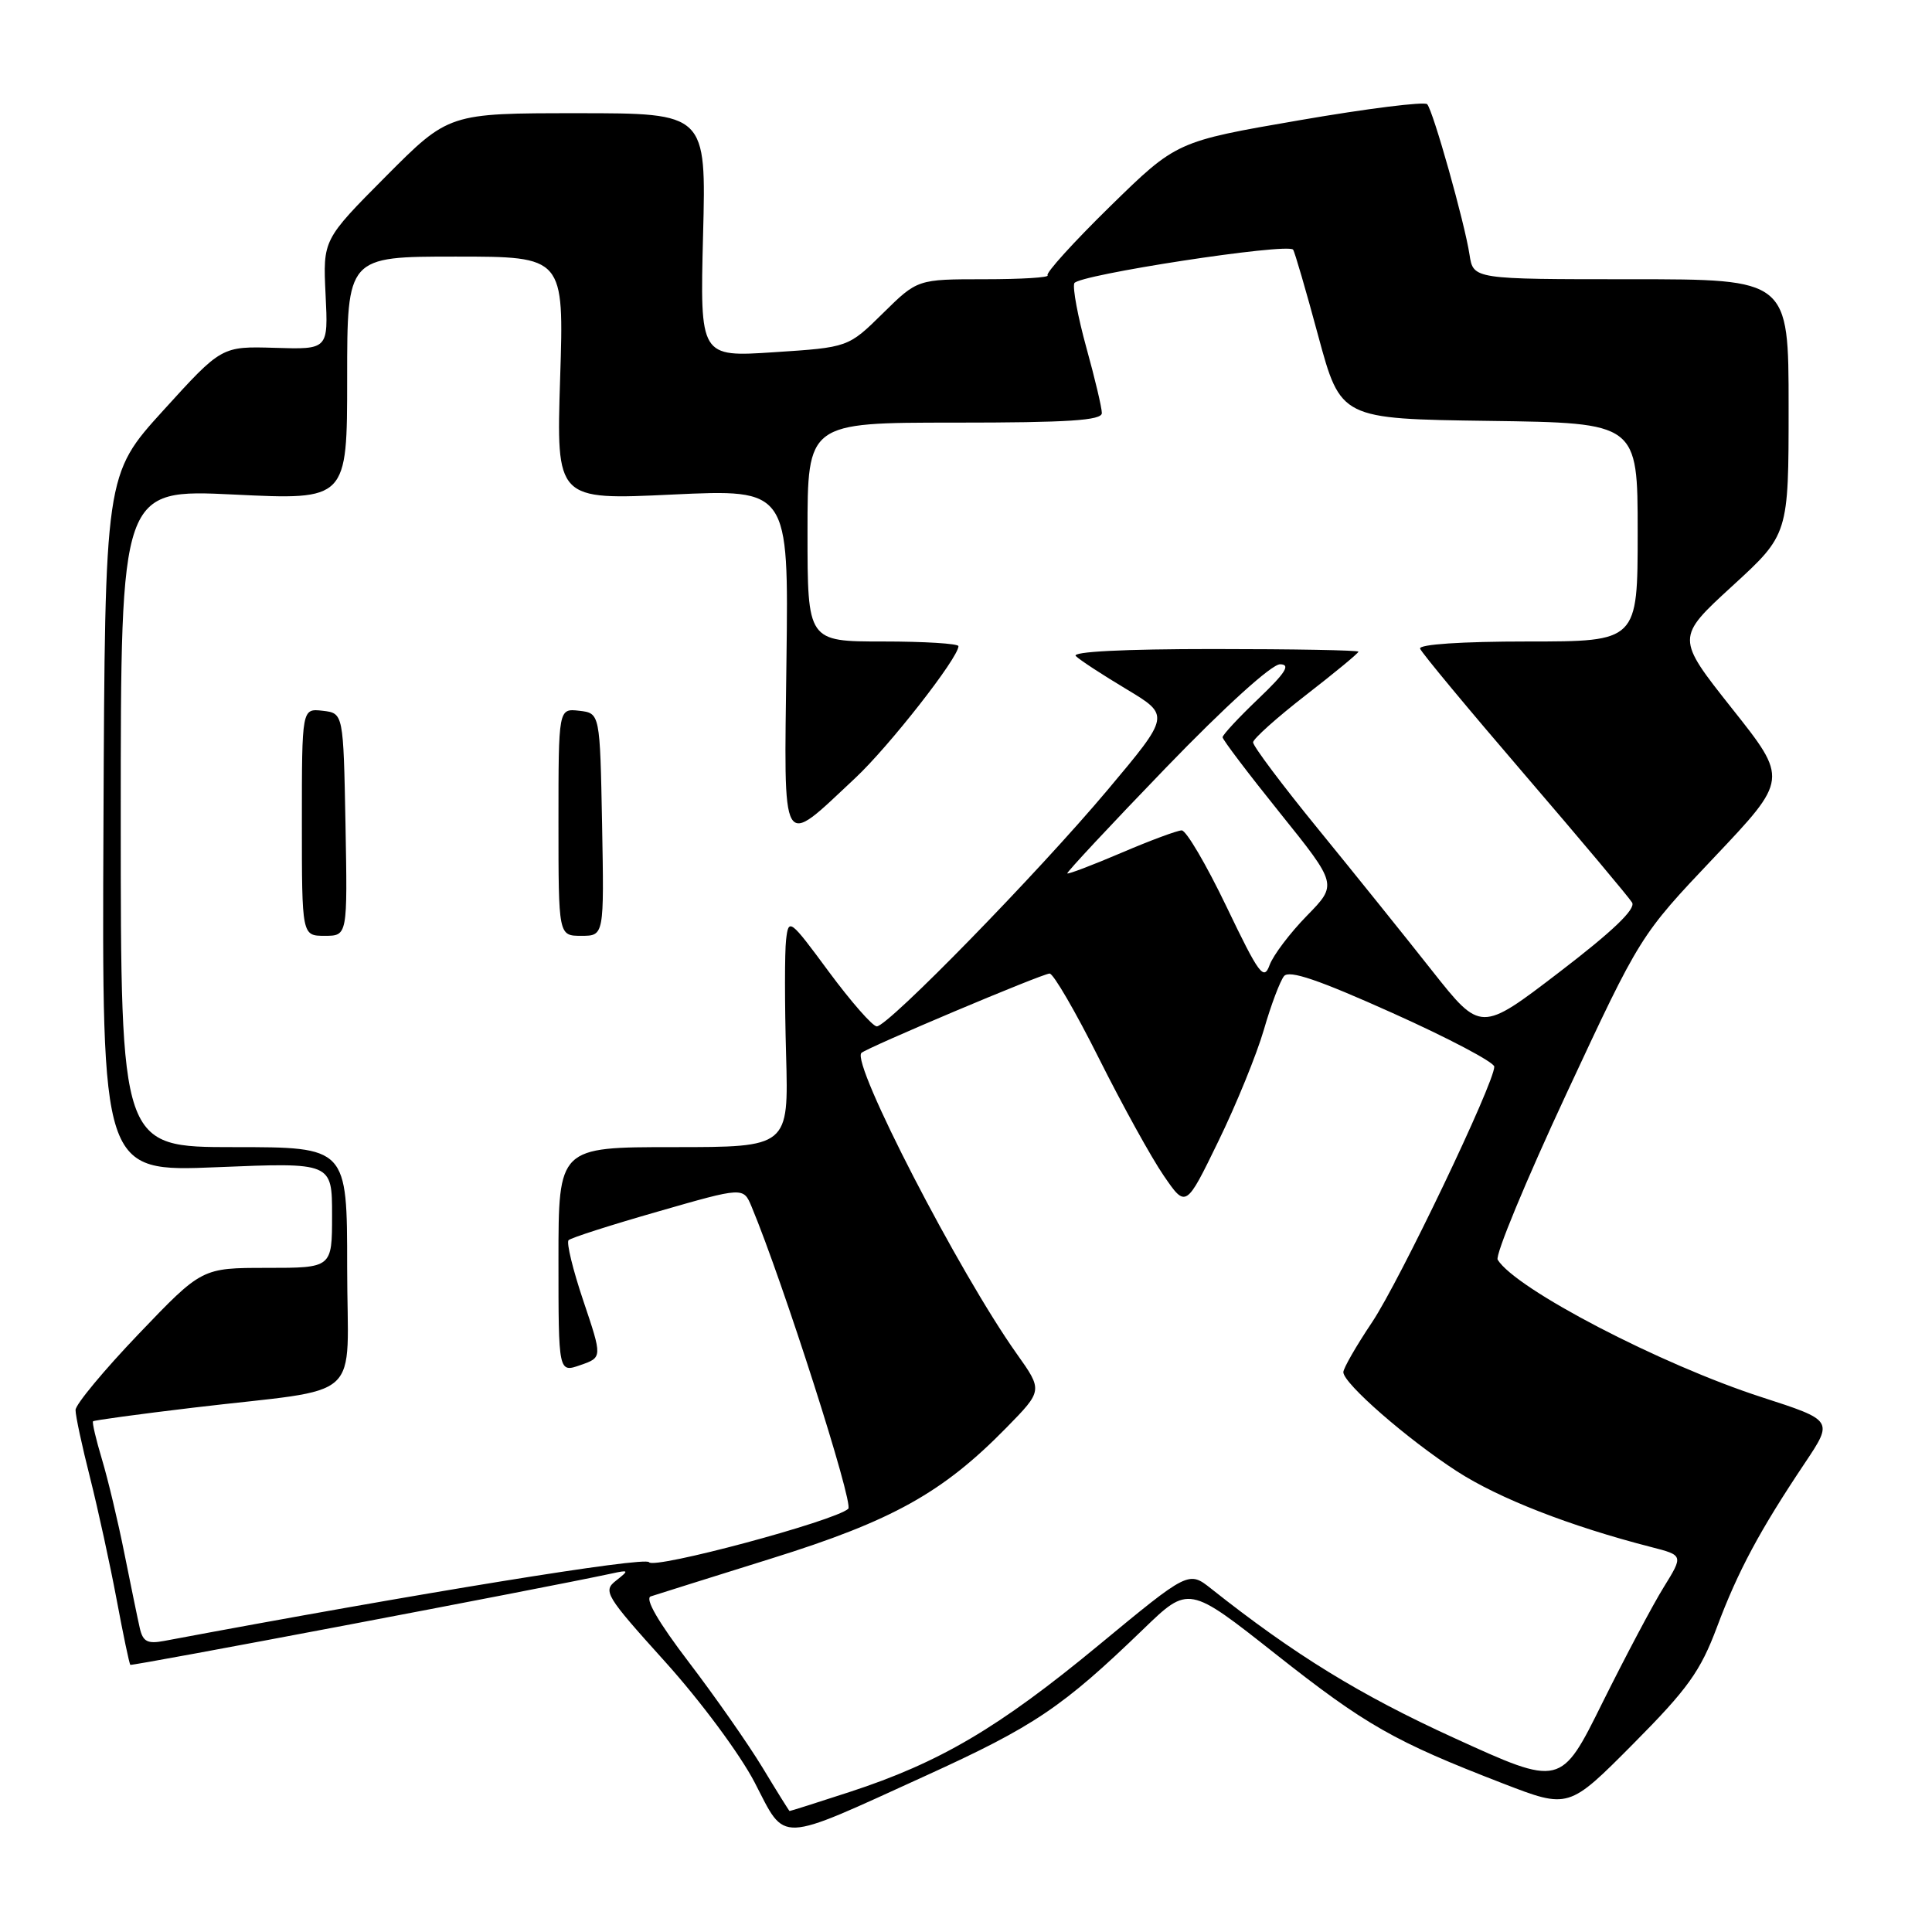 <?xml version="1.0" encoding="UTF-8" standalone="no"?>
<!DOCTYPE svg PUBLIC "-//W3C//DTD SVG 1.1//EN" "http://www.w3.org/Graphics/SVG/1.1/DTD/svg11.dtd" >
<svg xmlns="http://www.w3.org/2000/svg" xmlns:xlink="http://www.w3.org/1999/xlink" version="1.1" viewBox="0 0 256 256">
 <g >
 <path fill="currentColor"
d=" M 122.67 235.29 C 137.05 228.74 140.78 226.22 151.50 215.87 C 157.50 210.07 157.50 210.07 169.00 219.15 C 180.98 228.61 184.74 230.75 199.18 236.33 C 207.86 239.68 207.86 239.68 216.39 231.09 C 223.64 223.79 225.31 221.46 227.51 215.59 C 230.29 208.17 233.17 202.80 239.16 193.85 C 242.93 188.21 242.93 188.21 233.42 185.13 C 220.04 180.80 200.85 170.81 198.45 166.92 C 198.09 166.34 202.20 156.43 207.57 144.90 C 217.34 123.94 217.34 123.94 227.14 113.60 C 236.94 103.25 236.94 103.25 229.50 93.88 C 222.07 84.50 222.07 84.50 229.53 77.66 C 237.00 70.82 237.00 70.82 237.00 53.91 C 237.00 37.00 237.00 37.00 216.11 37.00 C 195.22 37.00 195.22 37.00 194.72 33.75 C 194.08 29.53 189.91 14.71 189.11 13.81 C 188.78 13.43 181.16 14.38 172.20 15.93 C 155.89 18.74 155.89 18.74 147.09 27.35 C 142.25 32.09 138.53 36.20 138.81 36.48 C 139.10 36.77 135.34 37.00 130.45 37.00 C 121.57 37.00 121.57 37.00 116.99 41.51 C 112.40 46.03 112.40 46.03 102.58 46.67 C 92.75 47.32 92.75 47.32 93.16 31.16 C 93.58 15.00 93.58 15.00 76.52 15.00 C 59.46 15.00 59.46 15.00 51.12 23.38 C 42.79 31.76 42.79 31.76 43.14 39.03 C 43.50 46.31 43.50 46.31 36.43 46.09 C 29.36 45.88 29.36 45.88 21.64 54.38 C 13.91 62.89 13.91 62.89 13.71 109.09 C 13.50 155.29 13.50 155.29 28.75 154.66 C 44.00 154.03 44.00 154.03 44.00 161.02 C 44.00 168.00 44.00 168.00 35.37 168.00 C 26.75 168.00 26.75 168.00 18.38 176.75 C 13.78 181.56 10.01 186.10 10.01 186.83 C 10.00 187.57 10.87 191.62 11.94 195.83 C 13.00 200.05 14.58 207.29 15.45 211.93 C 16.32 216.57 17.13 220.47 17.27 220.60 C 17.46 220.79 71.84 210.48 81.00 208.51 C 83.36 208.00 83.39 208.05 81.63 209.44 C 79.86 210.82 80.21 211.41 88.14 220.20 C 92.83 225.40 98.07 232.46 100.01 236.21 C 104.18 244.27 102.83 244.33 122.67 235.29 Z  M 101.04 234.22 C 99.13 231.07 94.73 224.78 91.26 220.23 C 87.22 214.93 85.41 211.80 86.23 211.53 C 86.93 211.30 94.11 209.04 102.18 206.52 C 118.25 201.51 124.90 197.80 133.34 189.19 C 138.18 184.25 138.18 184.25 134.72 179.38 C 127.07 168.60 112.77 140.90 114.14 139.52 C 114.84 138.83 138.13 129.00 139.08 129.00 C 139.58 129.00 142.52 134.06 145.62 140.25 C 148.72 146.44 152.58 153.43 154.20 155.78 C 157.14 160.07 157.14 160.07 161.44 151.22 C 163.81 146.36 166.52 139.71 167.47 136.44 C 168.41 133.17 169.62 129.98 170.14 129.34 C 170.83 128.50 174.73 129.83 184.54 134.24 C 191.94 137.56 198.00 140.76 198.00 141.34 C 198.00 143.52 185.47 169.72 181.81 175.20 C 179.71 178.33 178.00 181.31 178.00 181.82 C 178.00 183.31 186.49 190.71 193.06 194.96 C 198.63 198.56 208.04 202.23 218.78 204.99 C 223.06 206.09 223.06 206.09 220.46 210.30 C 219.02 212.61 215.37 219.51 212.33 225.62 C 206.82 236.75 206.82 236.75 192.66 230.28 C 180.23 224.61 171.50 219.24 160.50 210.52 C 157.50 208.14 157.50 208.14 145.50 218.06 C 132.33 228.94 124.51 233.55 112.60 237.44 C 108.28 238.85 104.69 239.99 104.62 239.97 C 104.56 239.96 102.94 237.37 101.04 234.22 Z  M 18.52 215.72 C 18.24 214.50 17.33 210.05 16.48 205.83 C 15.64 201.61 14.30 196.00 13.51 193.37 C 12.72 190.74 12.19 188.48 12.33 188.33 C 12.48 188.19 18.42 187.38 25.55 186.53 C 48.69 183.77 46.00 186.22 46.00 167.91 C 46.00 152.00 46.00 152.00 31.00 152.00 C 16.00 152.00 16.00 152.00 16.00 108.40 C 16.00 64.81 16.00 64.81 31.00 65.53 C 46.00 66.26 46.00 66.26 46.00 50.13 C 46.00 34.00 46.00 34.00 60.37 34.00 C 74.74 34.00 74.74 34.00 74.22 50.13 C 73.71 66.26 73.71 66.26 89.10 65.53 C 104.50 64.81 104.50 64.81 104.21 87.46 C 103.89 113.37 103.34 112.43 113.31 103.11 C 117.78 98.94 127.00 87.16 127.00 85.62 C 127.00 85.28 122.50 85.00 117.00 85.00 C 107.00 85.00 107.00 85.00 107.00 70.50 C 107.00 56.00 107.00 56.00 126.50 56.00 C 141.60 56.00 146.00 55.71 146.00 54.73 C 146.00 54.03 145.08 50.14 143.95 46.07 C 142.83 42.01 142.11 38.17 142.35 37.53 C 142.77 36.43 170.58 32.16 171.34 33.08 C 171.54 33.31 173.04 38.45 174.67 44.50 C 177.65 55.50 177.65 55.50 197.32 55.77 C 217.00 56.04 217.00 56.04 217.00 70.52 C 217.00 85.00 217.00 85.00 202.42 85.00 C 193.69 85.00 187.97 85.38 188.17 85.95 C 188.35 86.47 194.57 93.96 202.00 102.61 C 209.43 111.26 215.84 118.90 216.26 119.59 C 216.78 120.45 213.68 123.41 206.61 128.82 C 196.21 136.78 196.21 136.78 189.77 128.64 C 186.24 124.16 179.44 115.71 174.67 109.86 C 169.90 104.02 166.02 98.84 166.04 98.36 C 166.06 97.89 169.21 95.07 173.04 92.10 C 176.87 89.13 180.00 86.55 180.00 86.35 C 180.00 86.16 171.36 86.00 160.80 86.00 C 148.90 86.00 141.96 86.35 142.55 86.93 C 143.07 87.45 146.10 89.43 149.28 91.33 C 155.05 94.80 155.05 94.80 146.78 104.65 C 137.46 115.74 117.68 136.00 116.18 136.00 C 115.63 136.00 112.78 132.75 109.84 128.78 C 104.65 121.75 104.49 121.63 104.16 124.53 C 103.97 126.16 103.97 133.01 104.16 139.75 C 104.50 152.00 104.50 152.00 89.25 152.00 C 74.00 152.00 74.00 152.00 74.00 166.95 C 74.00 181.90 74.00 181.90 76.91 180.88 C 79.82 179.87 79.82 179.87 77.30 172.38 C 75.91 168.26 75.03 164.64 75.34 164.33 C 75.64 164.02 80.98 162.31 87.20 160.53 C 98.50 157.28 98.50 157.28 99.59 159.89 C 103.75 169.86 113.15 199.24 112.40 199.92 C 110.65 201.54 86.61 207.98 86.00 207.00 C 85.52 206.22 55.50 211.10 21.76 217.43 C 19.54 217.85 18.93 217.53 18.52 215.72 Z  M 45.78 109.25 C 45.50 94.50 45.50 94.50 42.75 94.18 C 40.00 93.87 40.00 93.87 40.00 108.93 C 40.00 124.00 40.00 124.00 43.03 124.00 C 46.05 124.00 46.05 124.00 45.78 109.25 Z  M 79.78 109.25 C 79.50 94.50 79.50 94.50 76.75 94.18 C 74.00 93.87 74.00 93.87 74.00 108.93 C 74.00 124.00 74.00 124.00 77.03 124.00 C 80.05 124.00 80.05 124.00 79.78 109.25 Z  M 162.51 120.12 C 159.84 114.56 157.17 110.01 156.58 110.03 C 155.98 110.04 152.38 111.38 148.57 113.01 C 144.75 114.64 141.54 115.86 141.42 115.73 C 141.30 115.61 147.17 109.31 154.47 101.75 C 162.38 93.56 168.51 88.01 169.62 88.02 C 171.05 88.04 170.35 89.14 166.75 92.58 C 164.14 95.07 162.00 97.37 162.00 97.69 C 162.00 98.01 165.43 102.53 169.61 107.73 C 177.22 117.20 177.22 117.20 173.16 121.35 C 170.93 123.63 168.71 126.57 168.23 127.87 C 167.46 129.99 166.84 129.15 162.51 120.12 Z "/>
</g>
</svg>